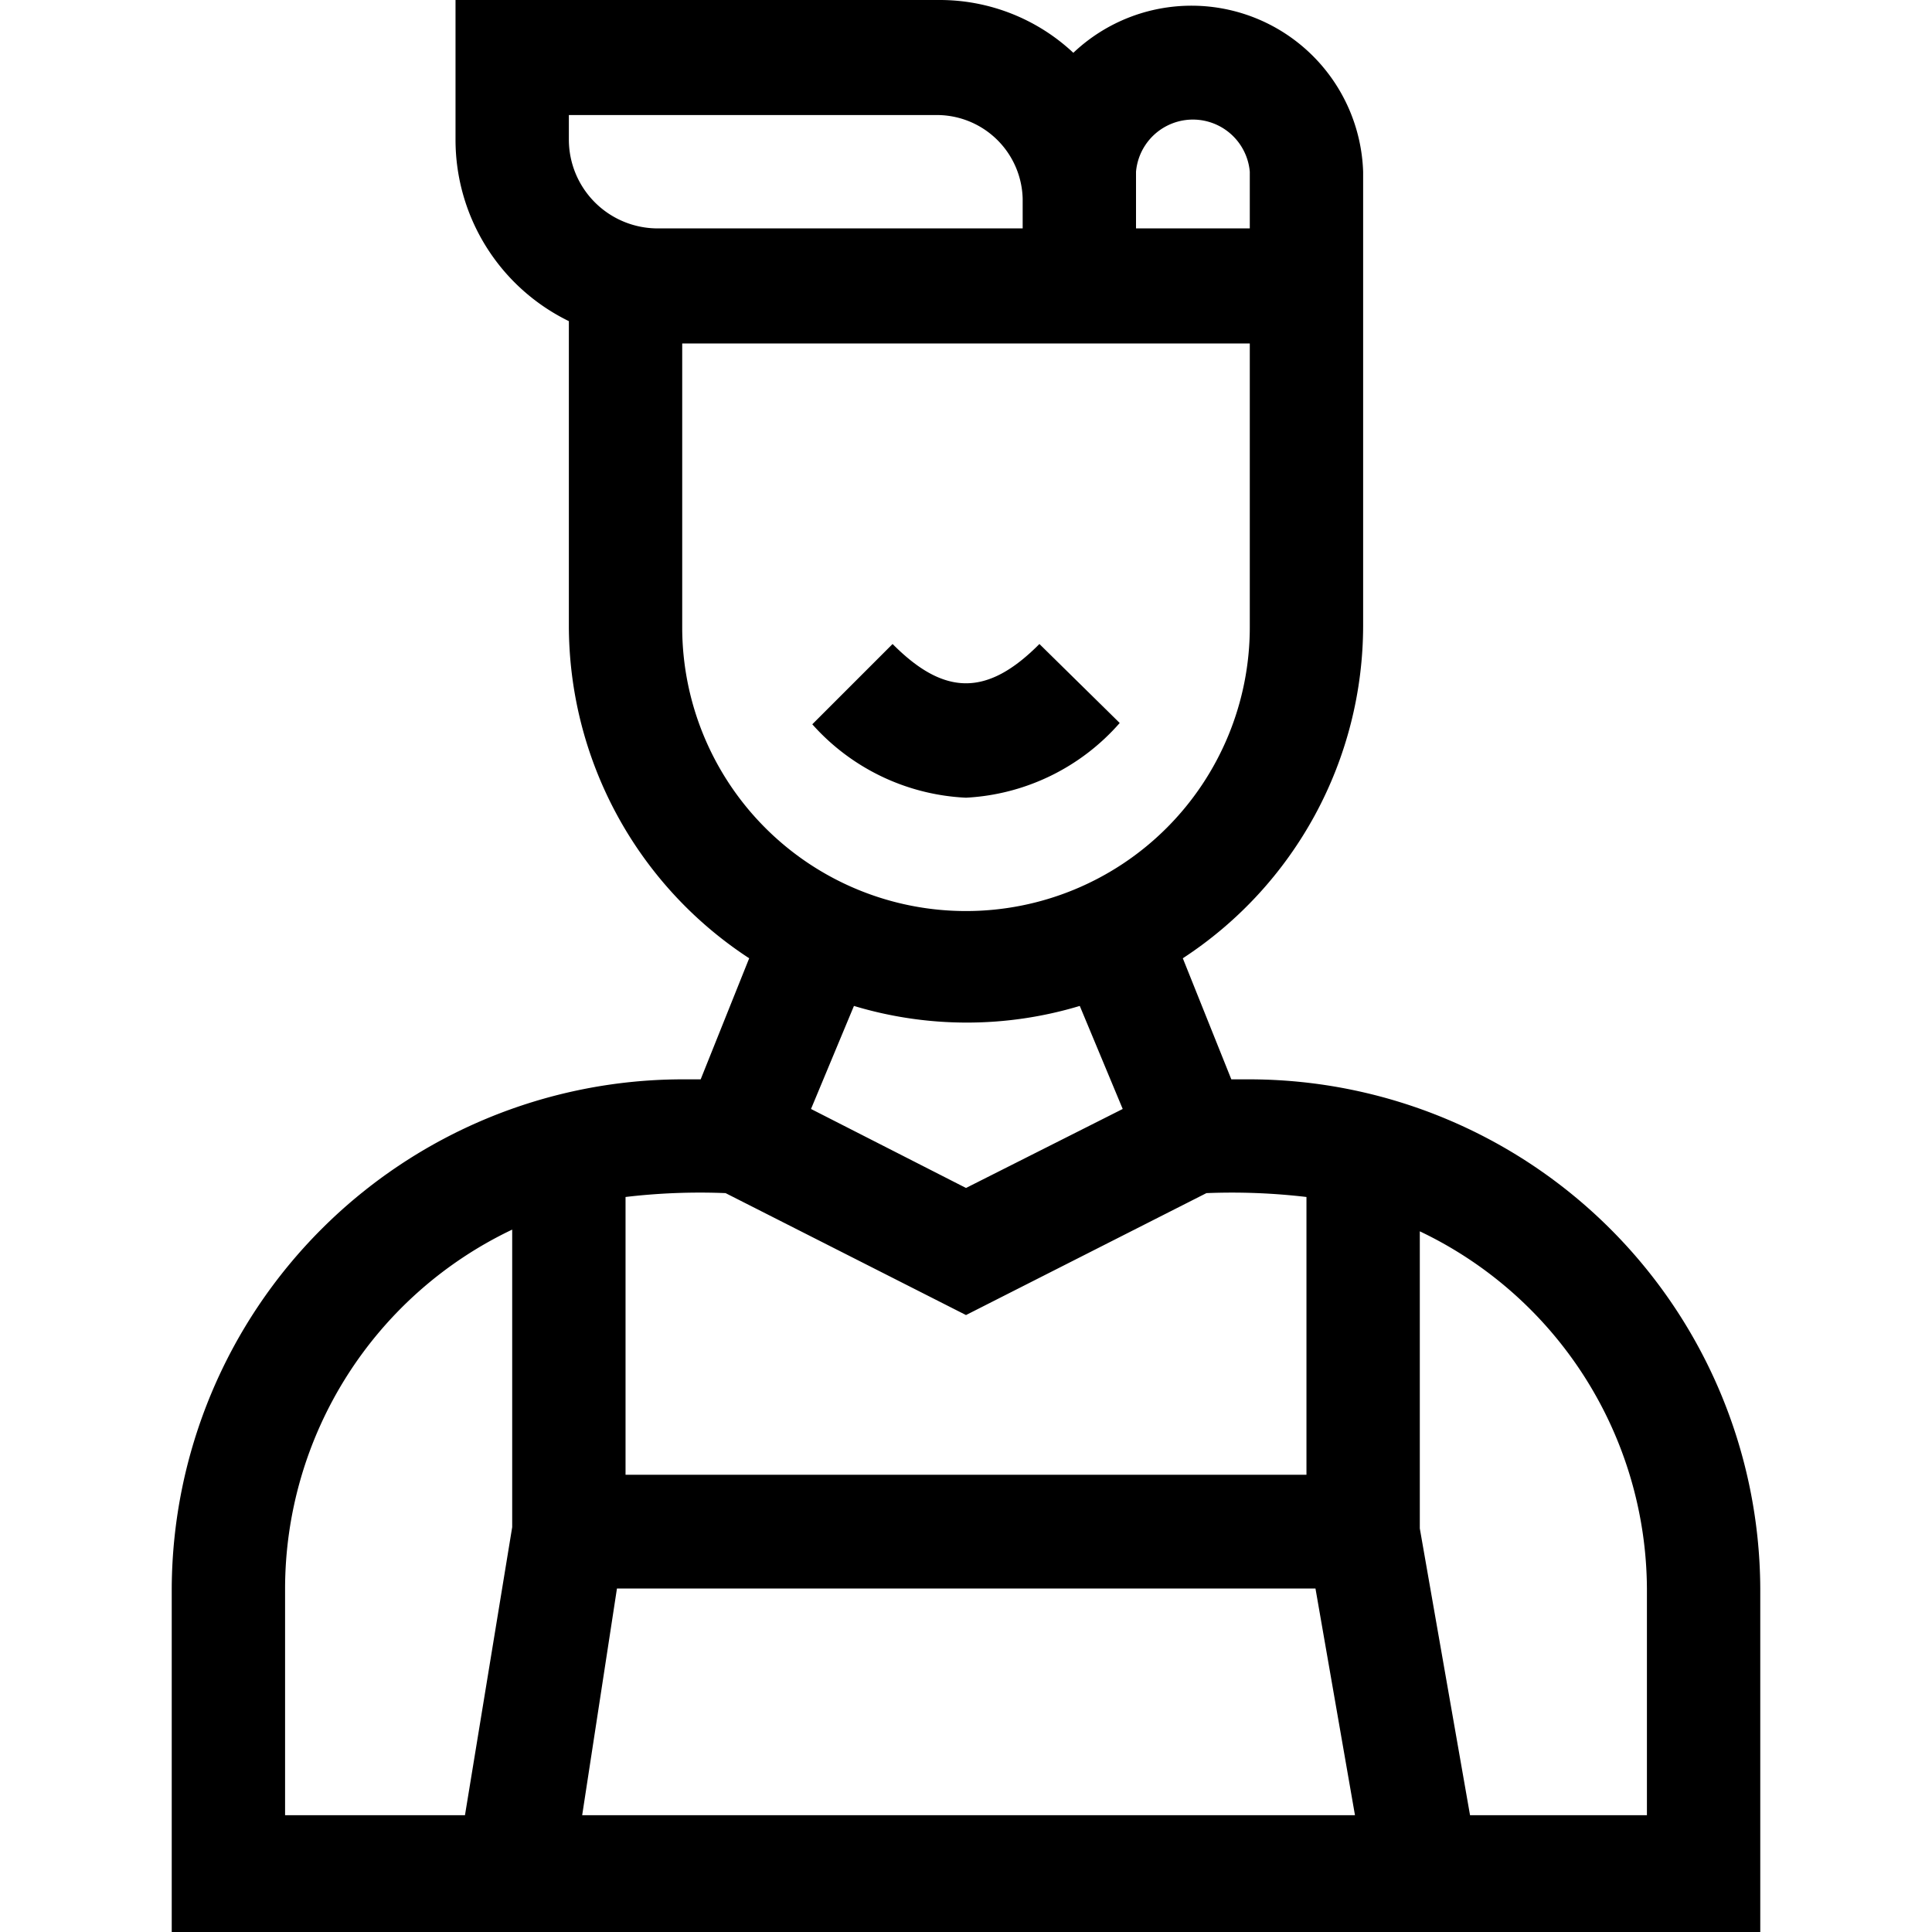 <svg id="Capa_1" data-name="Capa 1" xmlns="http://www.w3.org/2000/svg" viewBox="0 0 45 45"><path d="M29.11,25.14h-.43l-1.13-2.82a9.26,9.26,0,0,0,4.2-7.75V4A4,4,0,0,0,25,1.23,4.55,4.55,0,0,0,21.87,0H10.61V3.25a4.7,4.7,0,0,0,2.64,4.23v7.09a9.26,9.26,0,0,0,4.2,7.75l-1.13,2.82h-.43A11.91,11.91,0,0,0,4,37V45H41V37A11.91,11.91,0,0,0,29.11,25.14ZM14.37,37H30.64l.92,5.28h-18Zm16.06-2.65H14.57V27.88a14.75,14.75,0,0,1,2.33-.09l5.6,2.84,5.6-2.84a14.83,14.83,0,0,1,2.33.09ZM26.46,4a1.33,1.33,0,0,1,2.65,0V5.32H26.46ZM13.25,2.68h8.62a2,2,0,0,1,1.95,1.95v.69h-8.5a2.07,2.07,0,0,1-2.07-2.07Zm2.64,11.89V8H29.11v6.61a6.61,6.61,0,0,1-13.22,0Zm9.26,8.86,1,2.4L22.5,27.67l-3.61-1.84,1-2.4A9.11,9.11,0,0,0,25.15,23.43ZM6.64,37a9.27,9.27,0,0,1,5.29-8.36v6.93l-1.1,6.71H6.64Zm31.72,5.28H34.24L33.07,35.6V28.68A9.27,9.27,0,0,1,38.36,37Z"/><path d="M26.08,16.84,24.21,15C23,16.22,22,16.22,20.79,15l-1.87,1.87a5.11,5.11,0,0,0,3.58,1.71A5.11,5.11,0,0,0,26.08,16.84Z"/></svg>